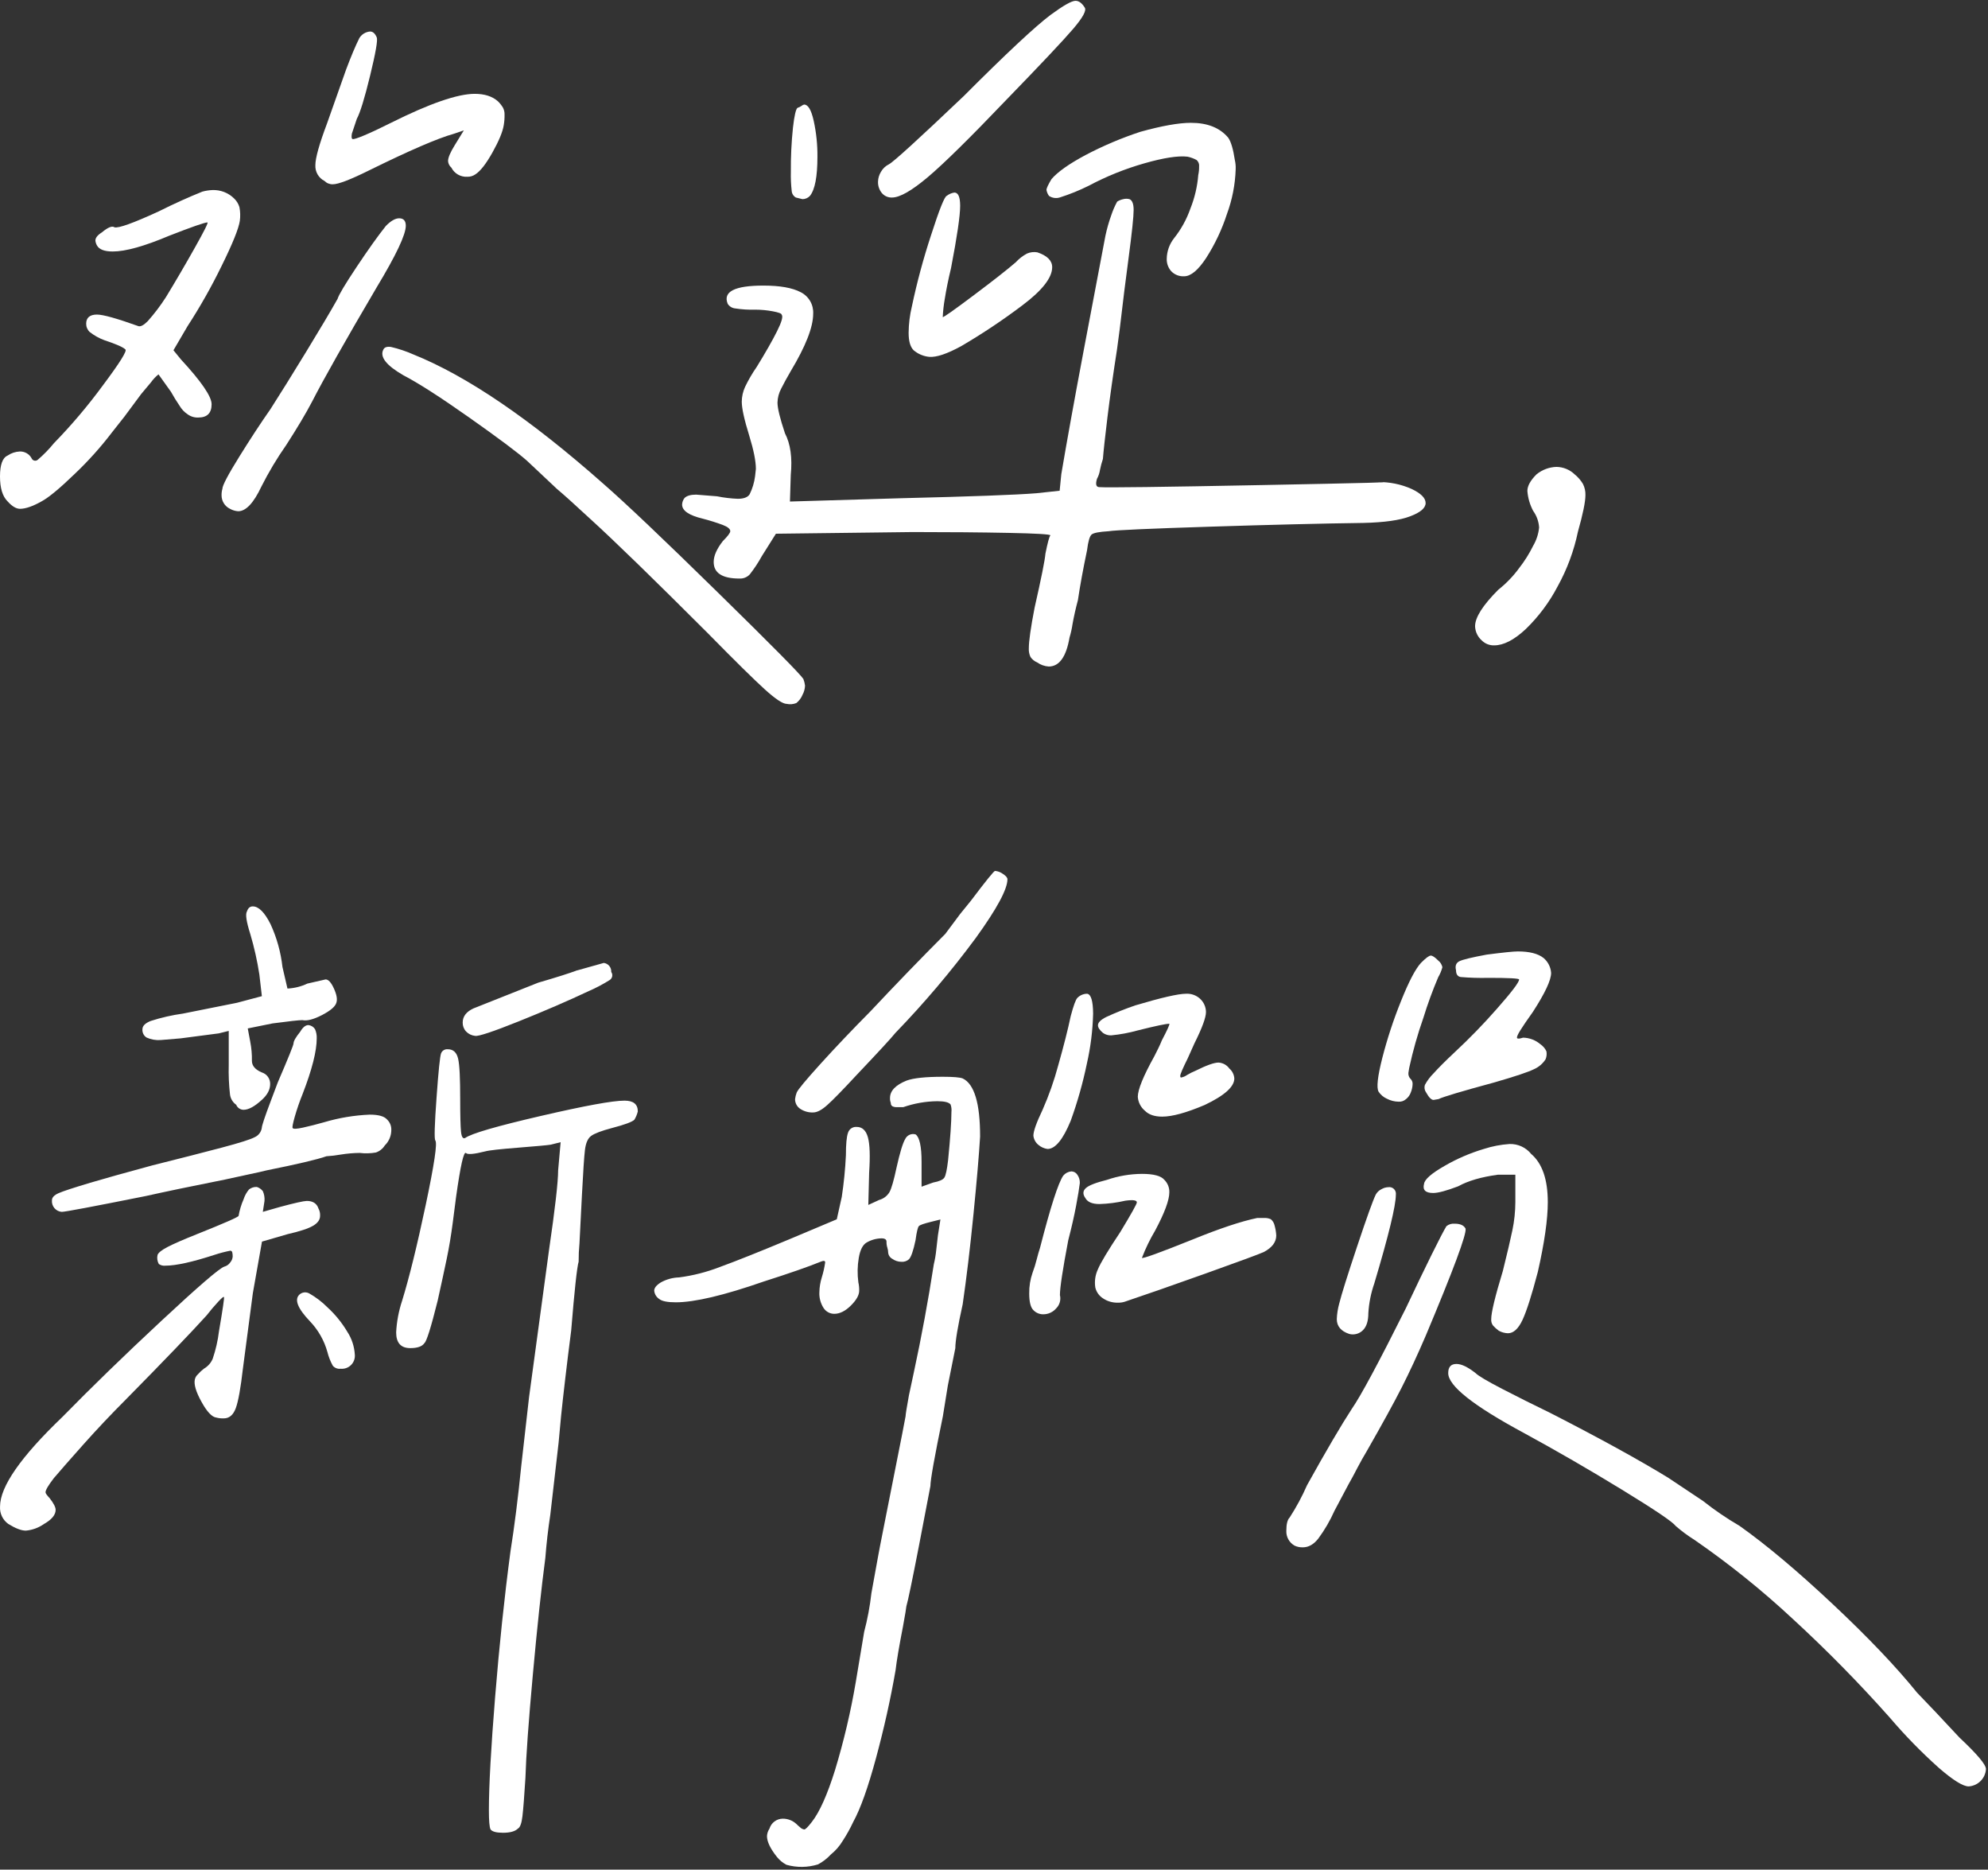 <svg width="669" height="629" viewBox="0 0 669 629" fill="none" xmlns="http://www.w3.org/2000/svg">
<rect x="0" y="0" width="669" height="629" fill="#333333" stroke="none"/>
<path d="M71.49 63.94C72.827 63.888 74.16 64.11 75.409 64.591C76.657 65.073 77.794 65.804 78.75 66.74C79.602 67.541 80.229 68.551 80.57 69.67C80.869 71.189 80.916 72.746 80.71 74.28C80.33 76.887 78.28 81.96 74.56 89.5C71.16 96.474 67.337 103.234 63.11 109.74L58.37 117.84L60.88 120.91C67.767 128.363 71.21 133.393 71.21 136C71.21 138.98 69.72 140.47 66.74 140.47C65.438 140.53 64.156 140.138 63.11 139.36C62.027 138.638 61.121 137.681 60.46 136.56C59.44 135.067 58.463 133.483 57.53 131.81L53.34 125.95C52.384 126.712 51.539 127.604 50.83 128.6C49.33 130.37 48.22 131.72 47.48 132.6L41.89 140.14L37.7 145.45C33.892 150.446 29.688 155.127 25.13 159.45C20.11 164.303 16.4 167.377 14 168.67C11.02 170.343 8.6 171.18 6.74 171.18C5.44 171.18 4.043 170.343 2.55 168.67C0.85 166.99 0 164.197 0 160.29C0 156.383 0.837 154.05 2.51 153.29C3.748 152.439 5.2 151.954 6.7 151.89C7.494 151.874 8.276 152.074 8.965 152.469C9.654 152.863 10.222 153.437 10.61 154.13C10.683 154.331 10.804 154.51 10.961 154.654C11.119 154.798 11.309 154.901 11.516 154.955C11.722 155.009 11.939 155.013 12.147 154.965C12.355 154.917 12.548 154.819 12.71 154.68C14.688 152.988 16.509 151.121 18.15 149.1C24.037 143.063 29.497 136.624 34.49 129.83C40.35 122.01 42.91 117.913 42.17 117.54C41.42 116.8 39.1 115.77 35.17 114.47C33.367 113.809 31.679 112.868 30.17 111.68C29.795 111.322 29.497 110.89 29.296 110.412C29.094 109.933 28.994 109.419 29 108.9C29 106.9 30.21 105.83 32.63 105.83C34.677 105.83 39.343 107.133 46.63 109.74C47.37 109.93 48.39 109.37 49.7 108.07C51.956 105.535 54.009 102.827 55.84 99.97C59.013 94.763 62.227 89.27 65.48 83.49C68.733 77.71 70.177 74.823 69.81 74.83C68.87 74.83 64.59 76.33 56.96 79.3C48.58 82.84 42.247 84.61 37.96 84.61C35.173 84.61 33.403 83.943 32.65 82.61C32.352 82.098 32.165 81.529 32.1 80.94C32.1 80.01 32.84 79.08 34.33 78.15C36.33 76.47 37.77 75.91 38.52 76.47C39.853 76.85 44.787 75.08 53.32 71.16C58.527 68.56 63.46 66.327 68.12 64.46C69.221 64.163 70.351 63.989 71.49 63.94ZM134.33 73.44C135.81 73.44 136.56 74.28 136.56 75.95C136.56 78.93 133.303 85.82 126.79 96.62C116.17 114.68 108.907 127.527 105 135.16C102.953 139.067 100.07 143.907 96.35 149.68C93.225 154.14 90.424 158.819 87.97 163.68C85.363 169.227 82.757 172 80.15 172C79.168 171.934 78.215 171.647 77.36 171.16C76.523 170.75 75.817 170.114 75.323 169.324C74.828 168.534 74.564 167.622 74.56 166.69C74.54 165.937 74.634 165.185 74.84 164.46C74.84 163.34 76.75 159.71 80.57 153.57C84.39 147.43 87.867 142.13 91 137.67C94.333 132.463 98.333 126.04 103 118.4C107.667 110.76 111.203 104.803 113.61 100.53C113.983 99.23 116.123 95.647 120.03 89.78C123.937 83.913 127.213 79.32 129.86 76C131.533 74.3 133.023 73.447 134.33 73.44ZM124.55 10.6C125.48 10.6 126.23 11.26 126.79 12.6C127.157 13.527 126.41 17.807 124.55 25.44C122.69 33.073 121.2 37.917 120.08 39.97L118.41 44.97C118.22 46.09 118.31 46.7 118.69 46.79C119.07 46.88 120.36 46.47 122.6 45.53C124.84 44.59 127.81 43.21 131.53 41.34C144.557 34.833 153.96 31.577 159.74 31.57C163.073 31.57 165.68 32.407 167.56 34.08C168.204 34.709 168.768 35.414 169.24 36.18C169.627 36.908 169.817 37.725 169.79 38.55C169.814 39.766 169.72 40.982 169.51 42.18C169.137 44.407 167.88 47.433 165.74 51.26C163.6 55.087 161.687 57.547 160 58.64C159.187 59.216 158.206 59.508 157.21 59.47C156.123 59.528 155.042 59.268 154.099 58.723C153.157 58.178 152.393 57.371 151.9 56.4C151.573 56.123 151.305 55.782 151.113 55.399C150.92 55.016 150.807 54.598 150.78 54.17C150.78 53.05 151.527 51.28 153.02 48.86L156.09 43.86L152.76 45C147.36 46.5 137.863 50.597 124.27 57.29C117.943 60.43 113.853 62 112 62C111.481 62.016 110.965 61.924 110.483 61.731C110.002 61.539 109.565 61.249 109.2 60.88C108.228 60.389 107.42 59.625 106.875 58.682C106.33 57.739 106.071 56.658 106.13 55.57C106.13 53.163 107.433 48.497 110.04 41.57L116.46 23.42C118.14 18.947 119.63 15.41 120.93 12.81C121.316 12.181 121.845 11.653 122.474 11.269C123.103 10.885 123.815 10.656 124.55 10.6ZM131.55 116.72C134.137 117.322 136.661 118.166 139.09 119.24C157.15 126.5 178.483 141.02 203.09 162.8C210.35 169.127 223.103 181.23 241.35 199.11C259.597 216.99 269.263 226.763 270.35 228.43C270.628 229.147 270.816 229.896 270.91 230.66C270.871 231.738 270.583 232.792 270.07 233.74C269.627 234.835 268.907 235.797 267.98 236.53C266.958 236.94 265.837 237.038 264.76 236.81C263.427 236.81 260.96 235.18 257.36 231.92C253.76 228.66 247.383 222.377 238.23 213.07C219.99 194.83 206.773 181.983 198.58 174.53C193.36 169.69 189.637 166.34 187.41 164.48L177.33 155C174.17 152.213 167.7 147.373 157.92 140.48C148.14 133.587 140.74 128.84 135.72 126.24C129.947 122.907 127.713 120.02 129.02 117.58C129.39 116.82 130.23 116.54 131.53 116.72H131.55Z" fill="white"/>
<path d="M378 67C378.685 66.819 379.405 66.819 380.09 67C381.02 67.38 381.49 68.59 381.49 70.64C381.49 72.867 380.93 78.2 379.81 86.64C378.69 95.08 377.853 101.747 377.3 106.64C377.107 108.5 376.64 112.13 375.9 117.53C374.567 126.097 373.497 133.683 372.69 140.29C371.883 146.897 371.37 151.6 371.15 154.4C370.739 155.635 370.405 156.894 370.15 158.17C369.991 159.198 369.652 160.189 369.15 161.1C368.59 162.96 368.87 163.89 369.99 163.89C372.59 164.083 390.88 163.85 424.86 163.19C458.84 162.53 471.733 162.197 463.54 162.19C467.482 162.098 471.396 162.88 475 164.48C478.167 165.973 479.75 167.557 479.75 169.23C479.75 170.903 478.027 172.39 474.58 173.69C471.14 175.023 465.88 175.77 458.8 175.93C445.02 176.117 427.847 176.537 407.28 177.19C386.713 177.843 375.31 178.353 373.07 178.72C369.903 178.907 367.993 179.28 367.34 179.84C366.687 180.4 366.177 182.167 365.81 185.14C364.477 191.48 363.453 197.067 362.74 201.9C361.993 204.687 361.387 207.387 360.92 210C360.701 211.513 360.367 213.008 359.92 214.47C358.807 220.977 356.473 224.233 352.92 224.24C351.514 224.143 350.162 223.662 349.01 222.85C348.109 222.468 347.335 221.836 346.78 221.03C346.35 220.116 346.157 219.108 346.22 218.1C346.22 215.68 346.87 211.117 348.17 204.41C350.41 194.55 351.623 188.5 351.81 186.26C352.55 182.54 353.107 180.493 353.48 180.12C353.48 179.747 348.78 179.467 339.38 179.28C329.98 179.093 319.25 179 307.19 179L261.11 179.56L256.37 187.1C255.185 189.251 253.83 191.304 252.32 193.24C251.876 193.714 251.334 194.086 250.731 194.328C250.128 194.57 249.479 194.676 248.83 194.64C243.05 194.64 240.163 192.777 240.17 189.05C240.17 187.01 241.193 184.677 243.24 182.05C244.92 180.38 245.75 179.26 245.75 178.7C245.75 177.96 244.92 177.26 243.24 176.61C241.044 175.796 238.808 175.095 236.54 174.51C231.88 173.4 229.54 171.82 229.54 169.76C229.569 168.947 229.86 168.164 230.37 167.53C231.12 166.79 232.42 166.41 234.28 166.41L241.28 166.97C243.588 167.434 245.928 167.715 248.28 167.81C250.28 167.81 251.67 167.3 252.28 166.27C253.208 164.382 253.819 162.356 254.09 160.27L254.37 157.76C254.37 155.147 253.627 151.423 252.14 146.59C250.46 141.19 249.62 137.373 249.62 135.14C249.635 133.413 250.017 131.708 250.74 130.14C251.861 127.805 253.169 125.565 254.65 123.44C257.63 118.6 259.91 114.6 261.49 111.44C263.07 108.27 263.59 106.44 263.03 105.85C263.03 105.48 262.03 105.11 260.1 104.74C258.122 104.367 256.113 104.179 254.1 104.18C251.858 104.247 249.616 104.106 247.4 103.76C246.892 103.711 246.402 103.547 245.967 103.281C245.532 103.014 245.163 102.651 244.89 102.22C243.21 98.127 247.21 96.08 256.89 96.08C262.477 96.08 266.667 96.823 269.46 98.31C270.792 98.978 271.898 100.022 272.643 101.312C273.388 102.602 273.738 104.083 273.65 105.57C273.65 110.043 271.137 116.467 266.11 124.84C264.81 127.08 263.74 129.03 262.9 130.71C262.114 132.173 261.683 133.8 261.64 135.46C261.64 137.32 262.48 140.763 264.16 145.79C266.01 149.33 266.67 153.98 266.11 159.79L265.83 168.73L303.53 167.61C326.797 167.05 341.877 166.493 348.77 165.94L356.59 165.1L357.15 159.51C359.01 148.53 361.477 134.893 364.55 118.6C367.623 102.307 370.107 89.207 372 79.3C372.505 76.923 373.173 74.585 374 72.3C374.517 70.755 375.17 69.26 375.95 67.83C376.579 67.435 377.273 67.154 378 67ZM269.77 35.6C270.004 35.383 270.296 35.237 270.61 35.18C271.943 35.18 273.013 36.993 273.82 40.62C274.698 44.609 275.121 48.685 275.08 52.77C275.08 59.437 274.24 63.813 272.56 65.9C272.238 66.244 271.85 66.519 271.418 66.708C270.987 66.897 270.521 66.997 270.05 67L267.82 66.45C267.419 66.222 267.081 65.898 266.837 65.507C266.593 65.116 266.449 64.67 266.42 64.21C266.179 62.079 266.085 59.934 266.14 57.79C266.097 52.847 266.331 47.906 266.84 42.99C267.3 38.9 267.84 36.66 268.37 36.29C268.87 36.135 269.342 35.902 269.77 35.6ZM361.93 0.27C363.05 0.27 364.07 1.02 365 2.5C365.74 3.44 364.437 5.863 361.09 9.77C357.743 13.677 350.203 21.677 338.47 33.77C326.37 46.437 317.62 55.047 312.22 59.6C306.82 64.153 302.82 66.437 300.22 66.45C299.559 66.483 298.898 66.361 298.293 66.094C297.687 65.826 297.152 65.421 296.73 64.91C295.874 63.843 295.428 62.507 295.47 61.14C295.497 59.954 295.843 58.797 296.47 57.79C297.082 56.707 298.006 55.833 299.12 55.28C300.613 54.533 308.993 46.9 324.26 32.38C338.573 18.047 348.337 8.92 353.55 5C357.85 1.847 360.643 0.27 361.93 0.27ZM321.16 64.78C322.46 64.78 323.11 66.27 323.11 69.25C323.11 72.583 322.087 79.563 320.04 90.19C319.1 94.1 318.41 97.55 317.94 100.53C317.579 102.56 317.349 104.611 317.25 106.67C317.43 106.863 320.873 104.443 327.58 99.41C334.287 94.377 339.033 90.653 341.82 88.24C342.903 87.058 344.177 86.067 345.59 85.31C346.687 84.831 347.901 84.684 349.08 84.89C352.413 86.01 354.08 87.677 354.08 89.89C354.08 93.43 350.73 97.713 344.03 102.74C337.458 107.697 330.603 112.269 323.5 116.43C318.753 119.03 315.17 120.24 312.75 120.06C310.789 119.886 308.933 119.103 307.44 117.82C306.32 116.7 305.77 114.75 305.77 111.96C305.797 108.947 306.169 105.948 306.88 103.02C308.586 94.948 310.732 86.977 313.31 79.14C316.103 70.473 317.87 66.053 318.61 65.88C319.351 65.3 320.23 64.921 321.16 64.78ZM400.75 41.32C406.33 41.32 410.517 42.987 413.31 46.32C414.24 47.62 414.99 50.14 415.55 53.86C415.781 54.866 415.875 55.899 415.83 56.93C415.667 62.079 414.674 67.168 412.89 72C411.199 77.212 408.847 82.186 405.89 86.8C403.19 90.9 400.723 92.95 398.49 92.95C397.69 92.997 396.889 92.872 396.142 92.582C395.395 92.292 394.719 91.845 394.16 91.27C393.13 90.122 392.583 88.621 392.63 87.08C392.668 84.533 393.551 82.071 395.14 80.08C397.498 77.105 399.341 73.755 400.59 70.17C402.037 66.555 402.93 62.742 403.24 58.86C403.441 57.941 403.535 57.001 403.52 56.06C403.576 55.648 403.528 55.228 403.382 54.839C403.235 54.45 402.994 54.103 402.68 53.83C401.718 53.307 400.683 52.93 399.61 52.71C396.443 52.343 391.603 53.09 385.09 54.95C378.604 56.794 372.332 59.322 366.38 62.49C363.272 64.038 360.049 65.346 356.74 66.4C356.12 66.61 355.46 66.674 354.811 66.588C354.163 66.501 353.543 66.266 353 65.9C352.572 65.306 352.284 64.622 352.16 63.9C352.16 63.34 352.72 62.14 353.84 60.27C355.887 57.863 359.703 55.163 365.29 52.17C371.207 49.059 377.371 46.443 383.72 44.35C390.973 42.337 396.65 41.327 400.75 41.32Z" fill="white"/>
<path d="M523.75 157.08C526.045 157.102 528.245 158 529.9 159.59C531.011 160.489 531.955 161.575 532.69 162.8C533.281 163.967 533.57 165.263 533.53 166.57C533.53 168.81 532.69 172.907 531.01 178.86C529.666 185.311 527.361 191.524 524.17 197.29C521.38 202.628 517.75 207.483 513.42 211.67C509.513 215.31 505.977 217.127 502.81 217.12C502.034 217.141 501.262 217.003 500.541 216.714C499.82 216.425 499.166 215.992 498.62 215.44C497.946 214.842 497.401 214.114 497.018 213.299C496.634 212.484 496.421 211.6 496.39 210.7C496.39 207.72 498.993 203.623 504.2 198.41C506.85 196.317 509.205 193.875 511.2 191.15C513.036 188.807 514.625 186.28 515.94 183.61C517.042 181.728 517.724 179.63 517.94 177.46C517.812 175.449 517.119 173.515 515.94 171.88C514.837 169.804 514.173 167.524 513.99 165.18C513.99 163.5 515.013 161.637 517.06 159.59C518.955 158.043 521.305 157.162 523.75 157.08Z" fill="white"/>
<path d="M83.793 400.17C84.546 399.577 85.487 399.279 86.444 399.33C87.236 399.584 87.934 400.072 88.444 400.73C88.914 401.78 89.107 402.934 89.004 404.08L88.444 407.71L94.303 406.03C99.144 404.73 102.124 404.063 103.244 404.03C105.244 404.03 106.594 404.86 107.154 406.54C107.575 407.306 107.769 408.177 107.714 409.05C107.714 410.36 106.914 411.48 105.334 412.4C103.754 413.32 100.914 414.27 96.824 415.2L88.163 417.71L85.094 435.03L81.743 460.44C80.997 466.96 80.204 471.38 79.364 473.7C78.523 476.02 77.174 477.183 75.314 477.19C74.468 477.222 73.623 477.131 72.803 476.92C71.31 476.733 69.644 474.963 67.803 471.61C65.944 468.26 65.194 465.74 65.574 464.07C65.723 463.419 66.073 462.832 66.574 462.39C67.2 461.669 67.901 461.015 68.663 460.44C69.983 459.678 71.014 458.5 71.594 457.09C72.606 454.096 73.31 451.007 73.694 447.87C74.994 440.243 75.55 436.427 75.364 436.42C75.364 436.05 74.713 436.56 73.413 437.96C72.114 439.36 70.804 440.89 69.504 442.57C64.284 448.337 55.254 457.737 42.413 470.77C37.38 475.803 32.587 480.877 28.034 485.99C23.48 491.103 20.174 494.873 18.113 497.3C16.253 499.72 15.324 501.3 15.324 502.05C15.324 502.42 15.784 503.05 16.724 504.05C18.023 505.73 18.724 507.05 18.724 507.96C18.724 509.64 17.42 511.223 14.813 512.71C13.003 513.991 10.883 514.764 8.674 514.95C7.18 514.95 5.224 514.203 2.804 512.71C1.878 512.052 1.136 511.168 0.648 510.142C0.159 509.117 -0.059 507.984 0.014 506.85C0.014 500.137 7.014 490.083 21.014 476.69C30.68 466.817 41.757 456.063 54.243 444.43C66.73 432.797 73.803 426.7 75.463 426.14C76.277 425.928 76.987 425.432 77.463 424.74C77.954 424.183 78.249 423.48 78.303 422.74C78.311 422.27 78.264 421.8 78.163 421.34C78.137 421.177 78.05 421.029 77.921 420.926C77.792 420.822 77.629 420.77 77.463 420.78C75.667 421.138 73.893 421.605 72.153 422.18C64.7 424.6 59.21 425.81 55.684 425.81C54.893 425.909 54.094 425.709 53.444 425.25C52.924 424.315 52.774 423.22 53.023 422.18C53.303 421.44 54.423 420.55 56.373 419.53C58.324 418.51 61.633 417.06 66.293 415.2C75.594 411.48 80.26 409.43 80.293 409.05C80.625 407.129 81.189 405.255 81.974 403.47C82.361 402.263 82.979 401.142 83.793 400.17ZM103.794 344.87C104.247 344.918 104.684 345.07 105.07 345.312C105.457 345.555 105.783 345.882 106.024 346.27C106.439 347.238 106.63 348.288 106.584 349.34C106.584 353.633 105 359.87 101.834 368.05C100.817 370.562 99.933 373.126 99.183 375.73C98.534 378.06 98.293 379.32 98.484 379.5C98.674 379.88 99.834 379.83 101.974 379.36C104.114 378.89 106.484 378.29 109.094 377.55C114.079 376.071 119.228 375.214 124.424 375C127.424 375 129.354 375.56 130.294 376.68C130.742 377.114 131.096 377.635 131.335 378.211C131.574 378.787 131.693 379.406 131.684 380.03C131.702 381.023 131.517 382.01 131.138 382.929C130.76 383.847 130.197 384.678 129.484 385.37C128.789 386.484 127.728 387.322 126.484 387.74C124.684 388.054 122.847 388.101 121.034 387.88C118.883 387.906 116.737 388.093 114.614 388.44C113.042 388.718 111.456 388.905 109.864 389C106.697 390.107 99.993 391.687 89.754 393.74C88.267 394.12 86.407 394.54 84.174 395C81.944 395.47 79.174 396.07 75.793 396.82C64.62 399.047 55.684 400.907 48.983 402.4C31.297 405.94 21.897 407.71 20.784 407.71C20.308 407.675 19.845 407.545 19.42 407.329C18.996 407.112 18.619 406.813 18.311 406.449C18.004 406.085 17.773 405.663 17.63 405.208C17.488 404.753 17.438 404.274 17.483 403.8C17.483 402.87 18.224 402.08 19.713 401.42C21.203 400.76 24.714 399.61 30.324 397.93C34.79 396.597 41.773 394.643 51.273 392.07C60.947 389.65 68.763 387.65 74.724 386.07C80.683 384.49 84.35 383.327 85.724 382.58C86.341 382.304 86.881 381.879 87.294 381.343C87.708 380.807 87.983 380.178 88.094 379.51C88.094 378.77 89.117 375.7 91.163 370.3L93.484 364.14C97.01 355.953 98.777 351.58 98.784 351.02C98.784 350.27 99.523 348.97 101.024 347.11C101.894 345.62 102.824 344.87 103.764 344.87H103.794ZM85.053 304.94C87.053 304.94 89.053 306.94 91.053 310.94C93.146 315.489 94.496 320.344 95.053 325.32L96.734 332.58C99.055 332.473 101.333 331.906 103.434 330.91L109.574 329.51C110.504 329.51 111.434 330.51 112.374 332.58C113.314 334.65 113.574 336.22 113.203 337.33C112.833 338.64 111.204 340.03 108.324 341.52C105.444 343.01 103.244 343.52 101.754 343.2C100.64 343.2 97.29 343.57 91.704 344.31L83.374 346L84.213 350.47C84.626 352.584 84.814 354.736 84.773 356.89C84.773 358.57 85.89 359.873 88.124 360.8C88.949 361.062 89.668 361.585 90.171 362.29C90.674 362.995 90.934 363.844 90.913 364.71C90.913 366.57 89.984 368.34 88.124 370.02C85.704 372.247 83.657 373.363 81.984 373.37C81.446 373.371 80.92 373.21 80.474 372.909C80.029 372.607 79.683 372.179 79.484 371.68C78.91 371.277 78.428 370.758 78.068 370.157C77.707 369.556 77.478 368.886 77.394 368.19C77.026 364.9 76.885 361.589 76.974 358.28V346.83L73.624 347.66L60.773 349.34L54.074 349.9C52.445 350.022 50.812 349.733 49.324 349.06C48.858 348.767 48.483 348.352 48.238 347.86C47.993 347.368 47.887 346.818 47.934 346.27C47.934 345.15 48.853 344.22 50.724 343.48C54.268 342.34 57.905 341.511 61.593 341L79.743 337.37L88.124 335.14L87.284 327.88C86.574 323.252 85.548 318.678 84.213 314.19C82.913 310.1 82.534 307.59 83.094 306.65C83.484 305.5 84.114 304.94 85.053 304.94ZM104.184 435.22C106.382 436.476 108.4 438.023 110.184 439.82C112.809 442.224 115.066 445 116.884 448.06C118.377 450.357 119.246 453.004 119.404 455.74C119.462 456.378 119.379 457.022 119.161 457.625C118.943 458.227 118.595 458.775 118.142 459.228C117.688 459.682 117.141 460.03 116.538 460.248C115.935 460.466 115.292 460.548 114.654 460.49C114.164 460.554 113.665 460.497 113.203 460.322C112.741 460.148 112.329 459.862 112.004 459.49C111.198 458.039 110.586 456.49 110.184 454.88C109.112 451.006 107.099 447.457 104.324 444.55C100.224 440.27 99.013 437.29 100.694 435.61C101.145 435.16 101.737 434.876 102.37 434.805C103.004 434.735 103.643 434.881 104.184 435.22ZM150.684 353C152.534 353 153.684 354.07 154.174 356.21C154.664 358.35 154.864 362.87 154.864 369.76C154.864 375.34 154.964 379.02 155.143 380.76C155.323 382.5 155.794 383.23 156.544 382.85C158.597 381.363 167.067 378.897 181.953 375.45C196.84 372.003 206.244 370.283 210.164 370.29C213.164 370.29 214.634 371.5 214.634 373.92C214.394 374.903 214.006 375.844 213.484 376.71C212.737 377.45 210.224 378.38 205.944 379.5C202.404 380.44 200.084 381.32 198.944 382.15C197.804 382.98 197.124 384.58 196.844 386.9C196.564 389.22 196.243 394.21 195.844 401.84L195.004 418.32C194.807 420.361 194.713 422.41 194.724 424.46C194.164 426.333 193.327 434.06 192.214 447.64C191.467 453.42 190.8 458.82 190.214 463.84C189.627 468.86 189.16 473.05 188.814 476.41L187.984 485.34L185.184 509.64C184.444 514.48 183.887 519.32 183.514 524.16C182.18 534.22 180.784 547.253 179.324 563.26C177.864 579.267 177.027 590.903 176.814 598.17C176.434 604.31 176.1 608.59 175.814 611.01C175.534 613.43 175.014 614.83 174.273 615.2C173.344 616.13 171.663 616.6 169.273 616.6C167.033 616.6 165.643 616.22 165.083 615.48C164.703 614.74 164.523 612.59 164.523 609.06C164.523 600.86 165.22 588.153 166.614 570.94C168.007 553.727 169.73 537.393 171.784 521.94C173.117 513.56 174.327 503.97 175.414 493.17L178.044 470L184.754 420.57C186.794 406.61 187.817 397.673 187.824 393.76L188.664 384.27L185.304 385.11C184.194 385.29 180.564 385.62 174.414 386.11C168.264 386.6 164.544 387 163.244 387.37C159.524 388.303 157.384 388.49 156.824 387.93C156.077 387.19 154.96 392.123 153.474 402.73L152.354 411.39C151.794 415.67 151.127 419.67 150.354 423.39C149.58 427.11 148.553 431.857 147.273 437.63C145.04 446.57 143.554 451.317 142.814 451.87C142.067 452.99 140.484 453.55 138.064 453.55C134.897 453.55 133.314 451.78 133.314 448.24C133.501 444.63 134.173 441.061 135.314 437.63C137.72 429.81 140.37 419.057 143.264 405.37C146.157 391.683 147.23 384.457 146.484 383.69C146.104 383.13 146.243 378.337 146.904 369.31C147.544 360.31 148.064 355.31 148.434 354.37C148.608 353.927 148.922 353.554 149.328 353.307C149.734 353.059 150.21 352.952 150.684 353ZM194.244 326.47L203.184 323.96C203.911 324.05 204.576 324.416 205.043 324.981C205.51 325.546 205.743 326.269 205.694 327C205.983 327.409 206.102 327.915 206.023 328.411C205.945 328.906 205.676 329.351 205.273 329.65C203.001 331.088 200.62 332.348 198.154 333.42C191.074 336.753 183.207 340.153 174.554 343.62C165.9 347.087 161.013 348.713 159.893 348.5C158.722 348.388 157.632 347.855 156.824 347C156.075 346.183 155.674 345.107 155.703 344C155.703 342 156.913 340.37 159.333 339.26L181.124 330.6C187.444 328.76 191.817 327.373 194.244 326.44V326.47Z" fill="white"/>
<path d="M317.264 362.26C320.794 362.26 323.034 362.45 323.964 362.82C327.877 364.68 329.83 371.197 329.824 382.37C329.457 388.51 328.714 397.213 327.594 408.48C326.474 419.747 325.264 429.847 323.964 438.78C322.31 446.26 321.484 451.193 321.484 453.58L318.964 466.15L317.294 476.48C314.494 490.073 313.097 497.893 313.104 499.94L309.194 520.32C306.954 531.86 305.557 538.563 305.004 540.43C305.004 540.8 304.624 543.03 303.884 547.13C302.584 553.797 301.747 558.73 301.374 561.93C299.694 571.61 297.507 581.433 294.814 591.4C292.12 601.367 289.55 608.567 287.104 613C286.095 615.176 284.928 617.274 283.614 619.28C282.565 621.042 281.21 622.603 279.614 623.89C278.367 625.24 276.904 626.373 275.284 627.24C271.835 628.311 268.149 628.359 264.674 627.38C263.425 626.735 262.327 625.831 261.453 624.73C259.227 621.943 258.11 619.61 258.104 617.73C258.151 616.83 258.441 615.959 258.944 615.21C259.232 614.247 259.822 613.402 260.627 612.799C261.431 612.196 262.408 611.867 263.414 611.86C265.059 611.851 266.651 612.449 267.884 613.54C268.254 613.91 268.723 614.33 269.273 614.79C269.648 615.174 270.142 615.42 270.674 615.49C271.044 615.49 271.884 614.65 273.184 612.98C275.797 609.647 278.404 603.827 281.004 595.52C283.966 585.765 286.304 575.832 288.004 565.78L290.804 549.03C291.932 544.752 292.747 540.397 293.244 536L295.484 523.67C295.67 522.563 296.337 519.12 297.484 513.34L303.624 482.34L304.744 476.48C304.744 475.92 305.117 473.587 305.864 469.48L307.534 461.66C310.14 449.56 312.377 437.457 314.244 425.35C314.636 423.742 314.914 422.108 315.074 420.46C315.264 418.7 315.444 417.07 315.634 415.58L316.474 410.27L313.124 411.11C310.884 411.67 309.584 412.11 309.214 412.51C308.843 412.91 308.464 414.51 308.094 417.25C307.354 420.79 306.604 422.93 305.864 423.68C305.519 423.977 305.119 424.204 304.686 424.346C304.254 424.489 303.798 424.544 303.344 424.51C302.241 424.507 301.166 424.158 300.273 423.51C299.886 423.302 299.557 423.001 299.314 422.635C299.072 422.268 298.924 421.848 298.884 421.41C298.878 420.842 298.784 420.279 298.604 419.74C298.4 419.094 298.305 418.418 298.324 417.74C298.324 417 297.763 416.62 296.643 416.62C294.885 416.653 293.164 417.135 291.643 418.02C290.343 418.77 289.454 420.49 288.994 423.19C288.531 425.914 288.484 428.692 288.854 431.43C289.061 432.345 289.155 433.282 289.134 434.22C289.134 435.713 288.204 437.38 286.344 439.22C284.484 441.08 282.614 442.01 280.754 442.01C280.028 442.013 279.314 441.831 278.679 441.481C278.044 441.131 277.508 440.625 277.124 440.01C276.121 438.431 275.635 436.578 275.734 434.71C275.773 433.013 276.052 431.329 276.564 429.71C277.071 428.076 277.446 426.404 277.684 424.71C277.684 424.15 277.214 424.06 276.294 424.43C272.194 426.11 265.77 428.347 257.023 431.14C243.61 435.807 233.74 438.14 227.414 438.14C224.62 438.14 222.76 437.767 221.833 437.02C221.365 436.708 220.971 436.296 220.68 435.814C220.39 435.331 220.21 434.79 220.154 434.23C220.154 433.3 220.893 432.37 222.393 431.44C224.275 430.395 226.382 429.818 228.534 429.76C233.217 429.148 237.809 427.976 242.214 426.27C247.614 424.31 255.434 421.19 265.674 416.91L281.594 410.21L283.273 402.67C283.976 398.03 284.44 393.357 284.664 388.67C284.664 384.95 284.894 382.43 285.364 381.13C285.548 380.511 285.939 379.973 286.473 379.609C287.007 379.245 287.65 379.076 288.294 379.13C290.154 379.13 291.414 380.3 292.064 382.62C292.714 384.94 292.854 388.91 292.484 394.49L292.203 405.38L295.833 403.71C297.3 403.315 298.555 402.364 299.333 401.06C300 399.853 300.79 397.107 301.703 392.82C302.823 387.787 303.8 384.573 304.634 383.18C304.937 382.551 305.456 382.051 306.096 381.77C306.736 381.49 307.455 381.447 308.124 381.65C309.424 382.58 310.124 385.65 310.124 390.86V399.24L314.034 397.84C316.034 397.47 317.334 396.91 317.804 396.17C318.274 395.43 318.684 393.47 319.054 390.3C319.794 382.86 320.167 377.463 320.174 374.11C320.268 373.26 320.172 372.399 319.893 371.59C319.333 370.85 317.844 370.48 315.424 370.48C311.524 370.525 307.657 371.201 303.974 372.48H301.744C301.261 372.498 300.782 372.402 300.344 372.2C300.15 372.089 299.994 371.924 299.894 371.725C299.795 371.525 299.756 371.301 299.784 371.08C299.57 370.55 299.474 369.98 299.504 369.41C299.504 366.99 301.364 365.04 305.094 363.54C307.434 362.687 311.49 362.26 317.264 362.26ZM334.854 293C335.805 293.085 336.715 293.431 337.484 294C338.484 294.65 339.023 295.25 339.023 295.81C339.023 299.143 335.487 305.707 328.414 315.5C320.099 326.752 311.049 337.442 301.324 347.5C299.99 349.173 295.614 353.92 288.194 361.74C283.527 366.773 280.27 370.107 278.424 371.74C276.564 373.42 274.974 374.26 273.674 374.26C272.093 374.336 270.53 373.893 269.224 373C268.705 372.642 268.281 372.162 267.99 371.602C267.699 371.043 267.549 370.421 267.554 369.79C267.642 369.022 267.83 368.269 268.114 367.55C268.48 366.617 271.147 363.407 276.114 357.92C281.08 352.433 286.697 346.527 292.964 340.2C301.523 331.08 309.904 322.413 318.104 314.2L323.104 307.5L326.734 303.03C331.78 296.343 334.487 293 334.854 293ZM360.544 394.09C360.943 394.098 361.335 394.204 361.684 394.399C362.033 394.595 362.328 394.873 362.544 395.21C363.123 396.022 363.418 397.003 363.384 398C363.19 399.68 362.77 402.24 362.124 405.68C361.477 409.12 360.597 412.983 359.484 417.27C357.61 427.137 356.677 433.283 356.684 435.71C356.877 436.498 356.864 437.323 356.645 438.104C356.426 438.886 356.008 439.597 355.434 440.17C354.898 440.795 354.234 441.298 353.487 441.643C352.74 441.988 351.927 442.168 351.104 442.17C350.479 442.181 349.858 442.062 349.282 441.821C348.705 441.58 348.185 441.222 347.754 440.77C346.814 439.84 346.354 437.98 346.354 435.19C346.313 432.809 346.692 430.44 347.474 428.19C348.024 426.732 348.489 425.243 348.864 423.73C349.244 422.24 349.614 420.93 349.984 419.82C353.524 406.04 356.13 397.94 357.804 395.52C358.143 395.112 358.559 394.775 359.03 394.53C359.5 394.284 360.015 394.135 360.544 394.09ZM365.854 334.33C367.154 334.523 367.82 336.757 367.854 341.03C367.717 346.672 367.017 352.287 365.764 357.79C364.412 364.336 362.59 370.776 360.314 377.06C357.714 383.393 355.11 386.557 352.504 386.55C351.365 386.391 350.296 385.909 349.424 385.16C348.49 384.391 347.892 383.291 347.754 382.09C347.754 380.597 348.777 377.71 350.824 373.43C352.98 368.548 354.756 363.506 356.134 358.35C357.98 351.83 359.374 346.337 360.314 341.87C361.247 338.343 361.994 336.297 362.554 335.73C362.981 335.287 363.494 334.934 364.061 334.694C364.628 334.453 365.238 334.329 365.854 334.33ZM384.284 394.93C388.194 394.93 390.704 395.59 391.824 396.93C392.376 397.476 392.81 398.129 393.099 398.85C393.388 399.571 393.526 400.344 393.504 401.12C393.504 403.733 391.92 408.013 388.754 413.96C387.004 416.9 385.508 419.985 384.284 423.18C384.464 423.553 390.13 421.503 401.284 417.03C410.404 413.31 417.664 410.89 423.064 409.77H425.294C426.109 409.71 426.927 409.854 427.674 410.19C428.307 410.736 428.745 411.473 428.924 412.29C429.232 413.383 429.42 414.506 429.484 415.64C429.484 417.87 428.094 419.74 425.294 421.22C423.62 421.973 417.06 424.393 405.614 428.48C394.167 432.567 385.09 435.733 378.384 437.98C377.656 438.191 376.9 438.285 376.143 438.26C374.412 438.301 372.71 437.813 371.264 436.86C369.939 436.041 368.986 434.739 368.604 433.23C368.261 431.145 368.554 429.006 369.444 427.09C370.37 424.85 372.884 420.66 376.984 414.52C380.704 408.38 382.567 405.047 382.574 404.52C382.574 403.78 381.264 403.59 378.664 403.96C375.821 404.617 372.92 404.992 370.004 405.08C367.584 405.08 366.004 404.43 365.254 403.08C364.327 401.78 364.373 400.663 365.393 399.73C366.393 398.8 368.794 397.87 372.514 396.94C376.302 395.637 380.277 394.958 384.284 394.93ZM399.083 334.33C399.947 334.274 400.813 334.393 401.629 334.68C402.445 334.967 403.195 335.416 403.833 336C404.455 336.569 404.953 337.259 405.297 338.028C405.641 338.797 405.823 339.628 405.833 340.47C405.833 342.33 404.53 345.867 401.924 351.08L399.684 356.08C398.014 359.44 397.174 361.39 397.174 361.95C397.174 362.32 397.263 362.51 397.453 362.51C398.175 362.385 398.859 362.097 399.453 361.67C400.346 361.132 401.279 360.664 402.244 360.27C405.974 358.41 408.574 357.48 410.064 357.48C410.78 357.521 411.477 357.722 412.106 358.068C412.734 358.414 413.276 358.897 413.694 359.48C414.184 359.897 414.585 360.409 414.874 360.984C415.163 361.56 415.332 362.187 415.374 362.83C415.374 365.623 412.04 368.6 405.374 371.76C399.227 374.367 394.477 375.67 391.124 375.67C388.517 375.67 386.564 375.003 385.264 373.67C384.573 373.092 384.008 372.38 383.6 371.578C383.193 370.775 382.952 369.898 382.893 369C382.893 366.58 384.754 362.02 388.474 355.32L389.734 352.8C390.194 351.87 390.614 350.94 390.984 350.01C392.844 346.48 393.684 344.61 393.504 344.42C392.384 344.42 388.847 345.167 382.893 346.66C379.968 347.475 376.976 348.034 373.953 348.33C372.957 348.371 371.976 348.079 371.164 347.5C370.044 346.547 369.484 345.693 369.484 344.94C369.484 344.013 370.413 343.083 372.273 342.15C375.465 340.681 378.729 339.376 382.054 338.24C390.807 335.64 396.483 334.337 399.083 334.33Z" fill="white"/>
<path d="M489.564 411.69C491.424 411.69 492.634 412.25 493.194 413.36C493.56 415.233 489.094 427.233 479.794 449.36C476.994 455.88 474.294 461.697 471.694 466.81C469.094 471.923 465.184 479.047 459.964 488.18C458.844 490.04 457.774 491.947 456.754 493.9C455.754 495.9 454.754 497.67 453.814 499.35L449.074 508.28C447.601 511.588 445.774 514.727 443.624 517.64C442.044 519.64 440.314 520.57 438.454 520.57C437.492 520.605 436.537 520.414 435.664 520.01C434.782 519.516 434.055 518.787 433.562 517.904C433.07 517.022 432.831 516.02 432.874 515.01C432.874 512.77 433.244 511.28 433.994 510.54C436.238 507.074 438.197 503.432 439.854 499.65C446.374 487.923 451.4 479.357 454.934 473.95C457.913 469.67 463.964 458.407 473.084 440.16C476.417 433.093 479.304 427.093 481.744 422.16C484.184 417.227 485.85 414.017 486.744 412.53C487.535 411.888 488.549 411.586 489.564 411.69ZM464.854 400.1C465.571 399.669 466.387 399.428 467.224 399.4C467.564 399.352 467.912 399.383 468.239 399.492C468.565 399.601 468.862 399.785 469.105 400.028C469.349 400.272 469.532 400.568 469.641 400.895C469.75 401.222 469.782 401.569 469.734 401.91C469.734 405.637 467.314 415.6 462.474 431.8C461.351 435.026 460.678 438.391 460.474 441.8C460.474 444.413 459.867 446.32 458.654 447.52C458.064 448.118 457.328 448.549 456.518 448.77C455.708 448.992 454.855 448.995 454.044 448.78C451.254 447.85 449.854 446.18 449.854 443.78C449.927 441.987 450.209 440.208 450.694 438.48C451.434 435.5 453.434 429.123 456.694 419.35C459.954 409.577 462.047 403.757 462.974 401.89C463.4 401.113 464.057 400.488 464.854 400.1ZM481.484 321.49C482.044 321.49 482.884 322.04 483.994 323.16C484.71 323.718 485.206 324.511 485.394 325.4C485.079 326.574 484.608 327.701 483.994 328.75C482.092 333.221 480.423 337.787 478.994 342.43C477.065 347.913 475.479 353.51 474.244 359.19L473.964 360.86C473.907 361.274 473.954 361.695 474.101 362.086C474.247 362.477 474.489 362.825 474.803 363.1C475.003 363.327 475.155 363.592 475.251 363.879C475.348 364.165 475.386 364.468 475.364 364.77C475.329 365.679 475.139 366.575 474.803 367.42C474.492 368.362 473.907 369.191 473.124 369.8C472.783 370.102 472.386 370.332 471.954 370.476C471.523 370.62 471.067 370.676 470.614 370.64C469.25 370.618 467.91 370.275 466.704 369.64C465.567 369.132 464.599 368.309 463.914 367.27C463.167 365.937 463.584 362.163 465.164 355.95C466.835 349.444 468.936 343.057 471.454 336.83C474.054 330.31 476.287 326.027 478.154 323.98C479.794 322.32 480.904 321.49 481.484 321.49ZM508.014 384.88C509.4 384.841 510.777 385.123 512.036 385.704C513.295 386.286 514.403 387.15 515.274 388.23C518.994 391.403 520.857 396.803 520.864 404.43C520.864 410.203 519.747 418.023 517.514 427.89C515.46 435.71 513.737 441.107 512.344 444.08C510.95 447.053 509.32 448.543 507.454 448.55C506.379 448.512 505.328 448.224 504.384 447.71C503.654 447.18 502.983 446.573 502.384 445.9C501.961 445.285 501.764 444.543 501.824 443.8C501.824 441.567 503.127 436.17 505.734 427.61C507.224 421.61 508.284 417.09 508.944 413.92C509.598 410.799 509.933 407.619 509.944 404.43V395.21H504.074C498.494 395.963 494.027 397.267 490.673 399.12C486.763 400.61 483.964 401.36 482.294 401.36C479.687 401.36 478.664 400.333 479.224 398.28C479.404 396.8 481.684 394.79 486.064 392.28C490.242 389.854 494.693 387.931 499.324 386.55C502.133 385.637 505.046 385.076 507.994 384.88H508.014ZM510.803 320.09C514.717 320.09 517.604 320.833 519.464 322.32C520.194 322.944 520.794 323.708 521.226 324.566C521.659 325.425 521.916 326.361 521.984 327.32C521.984 329.74 519.934 334.117 515.834 340.45C513.974 343.05 512.577 345.097 511.644 346.59C510.714 348.08 510.344 348.96 510.534 349.24C510.724 349.52 511.364 349.48 512.534 349.1C514.691 349.142 516.766 349.934 518.404 351.34C519.274 351.933 519.965 352.753 520.404 353.71C520.566 354.602 520.468 355.522 520.124 356.36C519.183 357.841 517.821 359.008 516.214 359.71C514.354 360.65 509.887 362.14 502.814 364.18C491.82 367.16 485.58 369.023 484.094 369.77L482.423 370.05C481.673 370.05 480.844 369.21 479.914 367.53C479.652 367.173 479.478 366.761 479.406 366.325C479.333 365.889 479.363 365.442 479.494 365.02C480.272 363.579 481.259 362.261 482.423 361.11C484.097 359.25 486.43 356.917 489.423 354.11C494.467 349.426 499.267 344.486 503.803 339.31C508.733 333.72 511.204 330.47 511.204 329.53C511.204 329.163 507.76 328.98 500.874 328.98C497.754 329.059 494.633 328.965 491.524 328.7C490.524 328.51 489.984 327.77 489.984 326.46C489.604 324.97 489.984 323.95 491.104 323.39C492.224 322.83 495.294 322.09 500.314 321.16C505.764 320.46 509.294 320.09 510.784 320.09H510.803ZM490.144 458.88C491.81 458.88 493.95 459.907 496.564 461.96C497.49 462.887 500.47 464.653 505.504 467.26C510.537 469.867 515.937 472.567 521.704 475.36C538.084 483.74 551.3 491 561.354 497.14L573.084 504.96C576.975 508.043 581.082 510.843 585.374 513.34C594.314 519.667 604.74 528.417 616.654 539.59C628.567 550.763 638.06 560.723 645.134 569.47L651.284 575.9L659.374 584.55C665.334 590.137 668.314 593.677 668.314 595.17C668.223 596.687 667.58 598.118 666.506 599.192C665.431 600.266 664 600.91 662.484 601C660.61 601 657.304 598.953 652.564 594.86C646.646 589.579 641.096 583.899 635.954 577.86C625.628 566.239 614.72 555.148 603.274 544.63C592.933 534.997 581.903 526.13 570.274 518.1C568.012 516.688 565.865 515.1 563.854 513.35C562.914 512.017 556.914 507.967 545.854 501.2C534.794 494.433 523.764 488.057 512.764 482.07C495.824 472.95 487.354 466.25 487.354 461.97C487.334 459.91 488.264 458.88 490.124 458.88H490.144Z" fill="white"/>
</svg>
